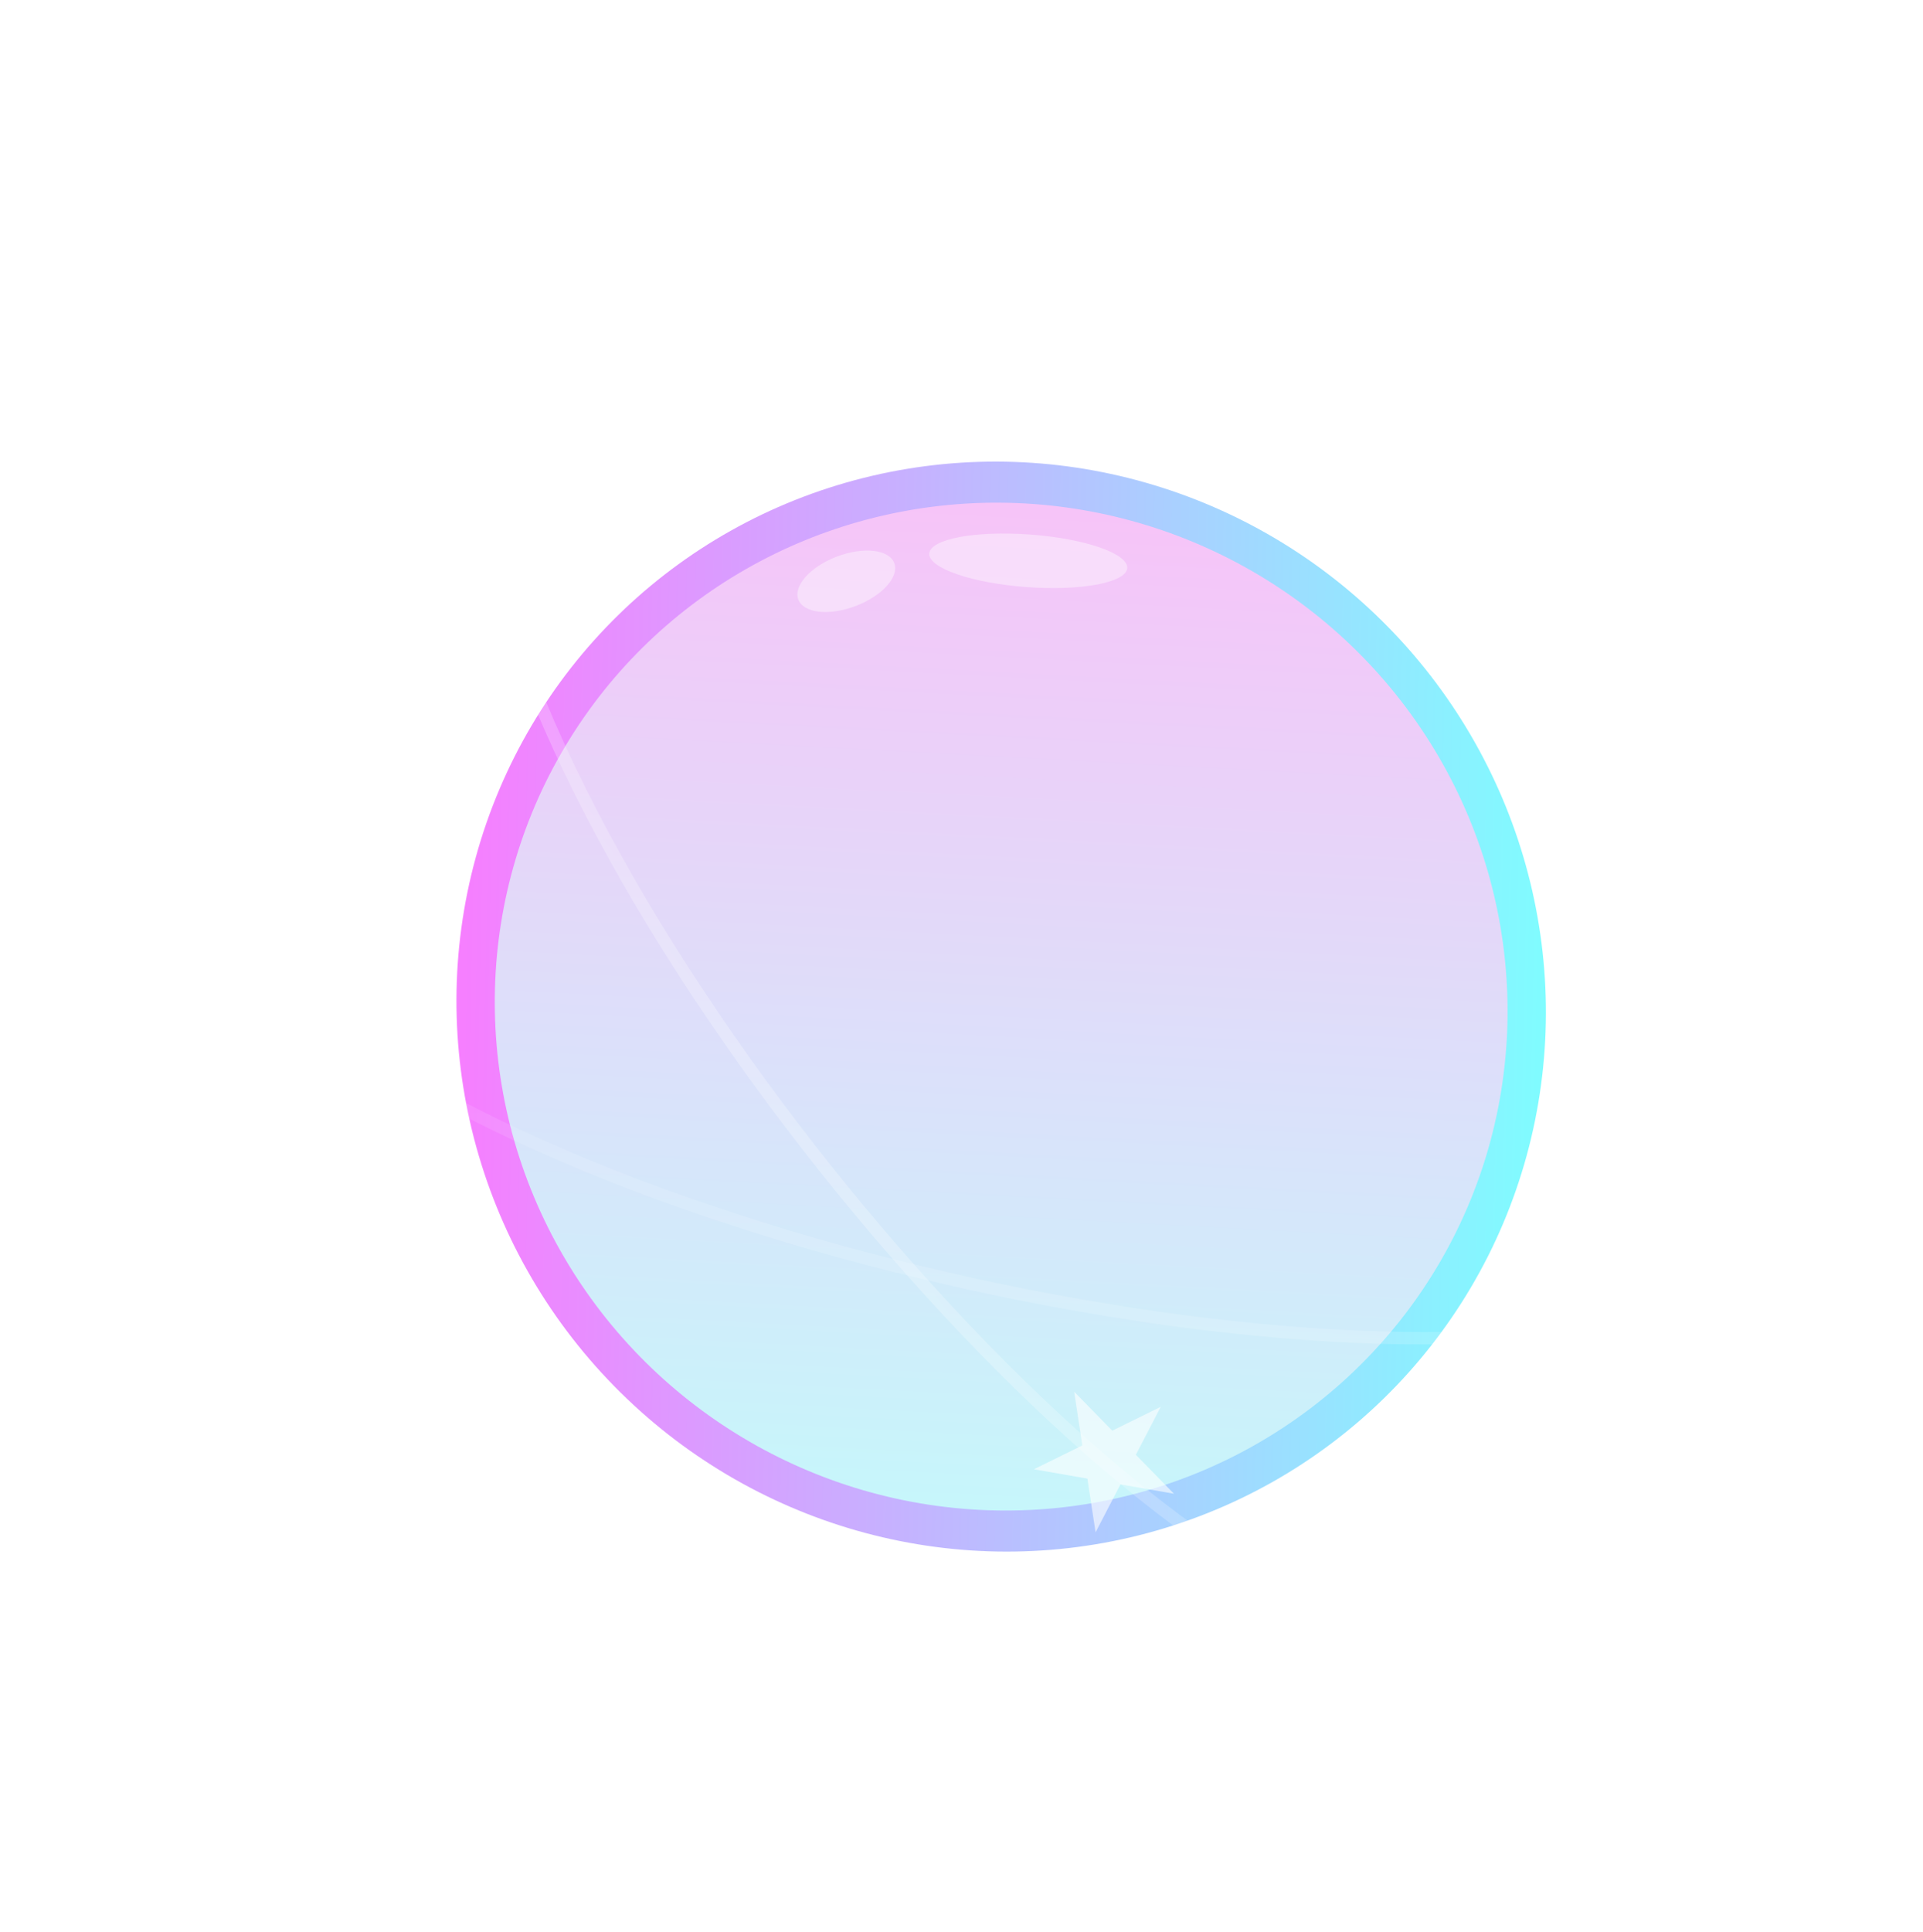 <svg width="465" height="467" viewBox="0 0 465 467" fill="none" xmlns="http://www.w3.org/2000/svg">
<ellipse cx="242.095" cy="243.34" rx="131.052" ry="132.412" transform="rotate(-44.378 242.095 243.34)" fill="url(#paint0_linear_3054:454)" fill-opacity="0.5"/>
<ellipse cx="242.094" cy="243.34" rx="122.766" ry="121.505" transform="rotate(30 242.094 243.34)" fill="url(#paint1_linear_3054:454)"/>
<path opacity="0.2" d="M115.049 197.727C83.727 195.949 30.666 199.604 60.09 231.043C124.637 300.009 331.266 341.779 402.422 315.645C448.356 298.774 400.564 276.173 374.977 263.144" stroke="url(#paint2_linear_3054:454)" stroke-width="3"/>
<path opacity="0.3" d="M182.711 120.038C159.383 98.393 115.038 66.4 115.403 107.608C116.203 198.005 248.348 361.861 323.186 389.875C371.497 407.959 350.301 360.987 339.624 335.187" stroke="url(#paint3_linear_3054:454)" stroke-width="3"/>
<g filter="url(#filter0_f_3054:454)">
<path d="M280.675 340.092L274.657 351.679L283.874 361.098L270.937 358.839L264.92 370.426L262.942 357.444L250.006 355.185L261.72 349.42L259.743 336.438L268.96 345.857L280.675 340.092Z" fill="white" fill-opacity="0.6"/>
</g>
<ellipse rx="24.005" ry="6.366" transform="matrix(0.997 0.073 -0.062 0.998 248.642 135.567)" fill="white" fill-opacity="0.4"/>
<ellipse rx="12.402" ry="6.393" transform="matrix(0.934 -0.358 0.365 0.931 204.641 140.523)" fill="white" fill-opacity="0.4"/>
<g opacity="0.7" filter="url(#filter1_f_3054:454)">
<path d="M388.021 311.184L382.003 322.771L391.22 332.19L378.284 329.932L372.266 341.518L370.289 328.536L357.352 326.278L369.067 320.513L367.09 307.53L376.307 316.95L388.021 311.184Z" fill="white"/>
</g>
<g filter="url(#filter2_f_3054:454)">
<path d="M97.782 190.835L91.764 202.421L100.981 211.84L88.045 209.582L82.027 221.168L80.05 208.186L67.114 205.928L78.828 200.163L76.851 187.181L86.068 196.6L97.782 190.835Z" fill="white" fill-opacity="0.4"/>
</g>
<g filter="url(#filter3_f_3054:454)">
<path d="M134.154 77.417L128.136 89.004L137.353 98.423L124.417 96.164L118.399 107.751L116.422 94.769L103.486 92.51L115.2 86.745L113.223 73.763L122.44 83.182L134.154 77.417Z" fill="white" fill-opacity="0.4"/>
</g>
<defs>
<filter id="filter0_f_3054:454" x="237.398" y="319.762" width="63.342" height="63.373" filterUnits="userSpaceOnUse" color-interpolation-filters="sRGB">
<feFlood flood-opacity="0" result="BackgroundImageFix"/>
<feBlend mode="normal" in="SourceGraphic" in2="BackgroundImageFix" result="shape"/>
<feGaussianBlur stdDeviation="4" result="effect1_foregroundBlur_3054:454"/>
</filter>
<filter id="filter1_f_3054:454" x="344.744" y="290.855" width="63.342" height="63.373" filterUnits="userSpaceOnUse" color-interpolation-filters="sRGB">
<feFlood flood-opacity="0" result="BackgroundImageFix"/>
<feBlend mode="normal" in="SourceGraphic" in2="BackgroundImageFix" result="shape"/>
<feGaussianBlur stdDeviation="4" result="effect1_foregroundBlur_3054:454"/>
</filter>
<filter id="filter2_f_3054:454" x="54.505" y="170.505" width="63.342" height="63.373" filterUnits="userSpaceOnUse" color-interpolation-filters="sRGB">
<feFlood flood-opacity="0" result="BackgroundImageFix"/>
<feBlend mode="normal" in="SourceGraphic" in2="BackgroundImageFix" result="shape"/>
<feGaussianBlur stdDeviation="4" result="effect1_foregroundBlur_3054:454"/>
</filter>
<filter id="filter3_f_3054:454" x="90.877" y="57.087" width="63.342" height="63.373" filterUnits="userSpaceOnUse" color-interpolation-filters="sRGB">
<feFlood flood-opacity="0" result="BackgroundImageFix"/>
<feBlend mode="normal" in="SourceGraphic" in2="BackgroundImageFix" result="shape"/>
<feGaussianBlur stdDeviation="4" result="effect1_foregroundBlur_3054:454"/>
</filter>
<linearGradient id="paint0_linear_3054:454" x1="150.966" y1="151.704" x2="334.287" y2="338.783" gradientUnits="userSpaceOnUse">
<stop stop-color="#ED00FF"/>
<stop offset="1" stop-color="#00FBFF"/>
</linearGradient>
<linearGradient id="paint1_linear_3054:454" x1="119.328" y1="121.835" x2="268.085" y2="414.101" gradientUnits="userSpaceOnUse">
<stop stop-color="#FFBBF8"/>
<stop offset="1" stop-color="#BEFFFB"/>
</linearGradient>
<linearGradient id="paint2_linear_3054:454" x1="214.379" y1="180.791" x2="212.801" y2="359.011" gradientUnits="userSpaceOnUse">
<stop stop-color="white" stop-opacity="0"/>
<stop offset="1" stop-color="white"/>
</linearGradient>
<linearGradient id="paint3_linear_3054:454" x1="249.199" y1="190.707" x2="156.276" y2="260.083" gradientUnits="userSpaceOnUse">
<stop stop-color="white" stop-opacity="0"/>
<stop offset="1" stop-color="white"/>
</linearGradient>
</defs>
</svg>
